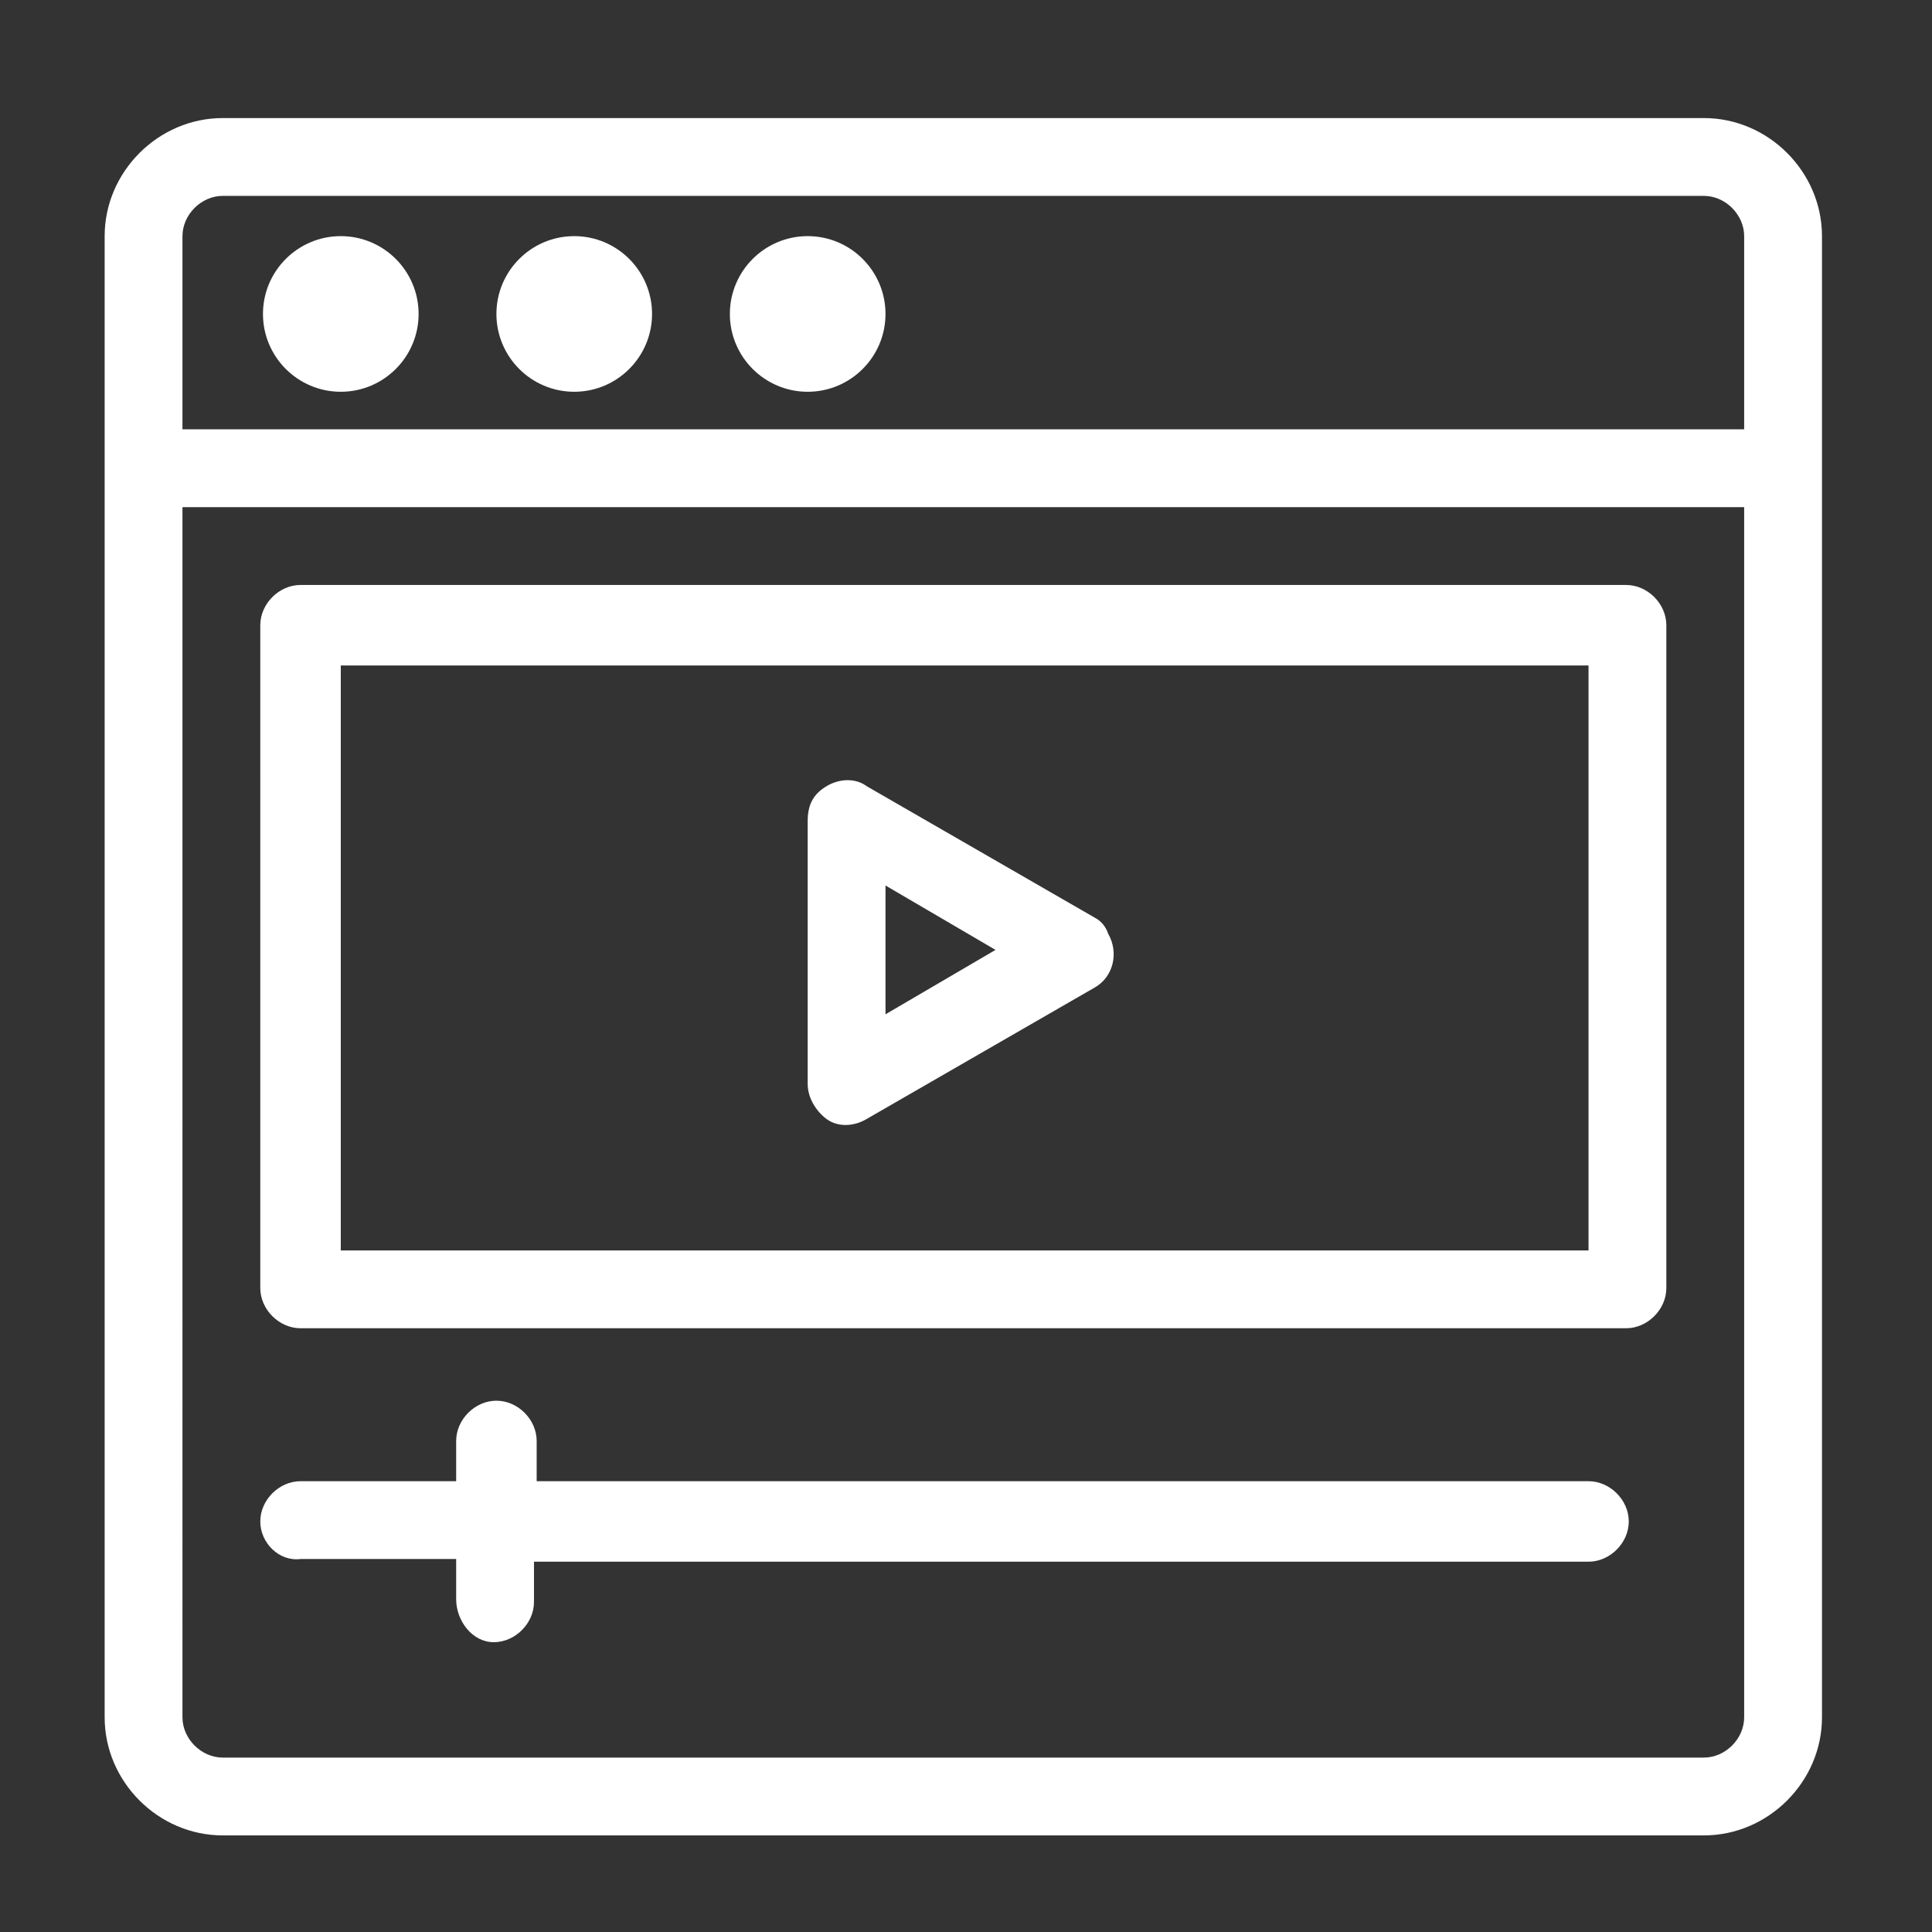 <?xml version="1.0" encoding="utf-8"?>
<!-- Generator: Adobe Illustrator 24.3.0, SVG Export Plug-In . SVG Version: 6.00 Build 0)  -->
<svg version="1.1" id="Layer_1" xmlns="http://www.w3.org/2000/svg" xmlns:xlink="http://www.w3.org/1999/xlink" x="0px" y="0px"
	 viewBox="0 0 72 72" style="enable-background:new 0 0 72 72;" xml:space="preserve">
<rect x="0" y="0" width="72" height="72" fill="#333333" stroke="none"/>
<style type="text/css">
	.st0{fill:#FFFFFF;}
</style>
<g>
	<path class="st0" d="M63.5,4.4H8.3c-2.4,0-4.4,2-4.4,4.4V64c0,2.4,2,4.4,4.4,4.4h55.2c2.4,0,4.4-2,4.4-4.4V8.8
		C67.9,6.4,65.9,4.4,63.5,4.4z M6.8,8.8c0-0.8,0.7-1.5,1.5-1.5h55.2C64.3,7.3,65,8,65,8.8V16H6.8V8.8z M65,64c0,0.8-0.7,1.5-1.5,1.5
		H8.3c-0.8,0-1.5-0.7-1.5-1.5V18.9H65V64z M15.6,11.7c0,1.6-1.3,2.9-2.9,2.9s-2.9-1.3-2.9-2.9s1.3-2.9,2.9-2.9S15.6,10.1,15.6,11.7z
		 M24.3,11.7c0,1.6-1.3,2.9-2.9,2.9s-2.9-1.3-2.9-2.9s1.3-2.9,2.9-2.9S24.3,10.1,24.3,11.7z M33,11.7c0,1.6-1.3,2.9-2.9,2.9
		c-1.6,0-2.9-1.3-2.9-2.9s1.3-2.9,2.9-2.9C31.7,8.8,33,10.1,33,11.7z M11.2,49.5h49.4c0.8,0,1.5-0.7,1.5-1.5V23.3
		c0-0.8-0.7-1.5-1.5-1.5H11.2c-0.8,0-1.5,0.7-1.5,1.5V48C9.7,48.8,10.4,49.5,11.2,49.5z M12.7,24.8h46.5v21.8H12.7V24.8z M40.8,34.2
		l-8.5-4.9c-0.4-0.3-1-0.3-1.5,0c-0.5,0.3-0.7,0.7-0.7,1.3v9.8c0,0.5,0.3,1,0.7,1.3c0.4,0.3,1,0.3,1.5,0l8.5-4.9
		c0.7-0.4,0.9-1.3,0.5-2C41.2,34.5,41,34.3,40.8,34.2z M33,37.8v-4.8l4.1,2.4L33,37.8z M9.7,56.7c0-0.8,0.7-1.5,1.5-1.5H17v-1.5
		c0-0.8,0.7-1.5,1.5-1.5s1.5,0.7,1.5,1.5v1.5h39.2c0.8,0,1.5,0.7,1.5,1.5s-0.7,1.5-1.5,1.5H19.9v1.5c0,0.8-0.7,1.5-1.5,1.5
		S17,60.4,17,59.6v-1.5h-5.8C10.4,58.2,9.7,57.5,9.7,56.7z"/>
</g>
</svg>
